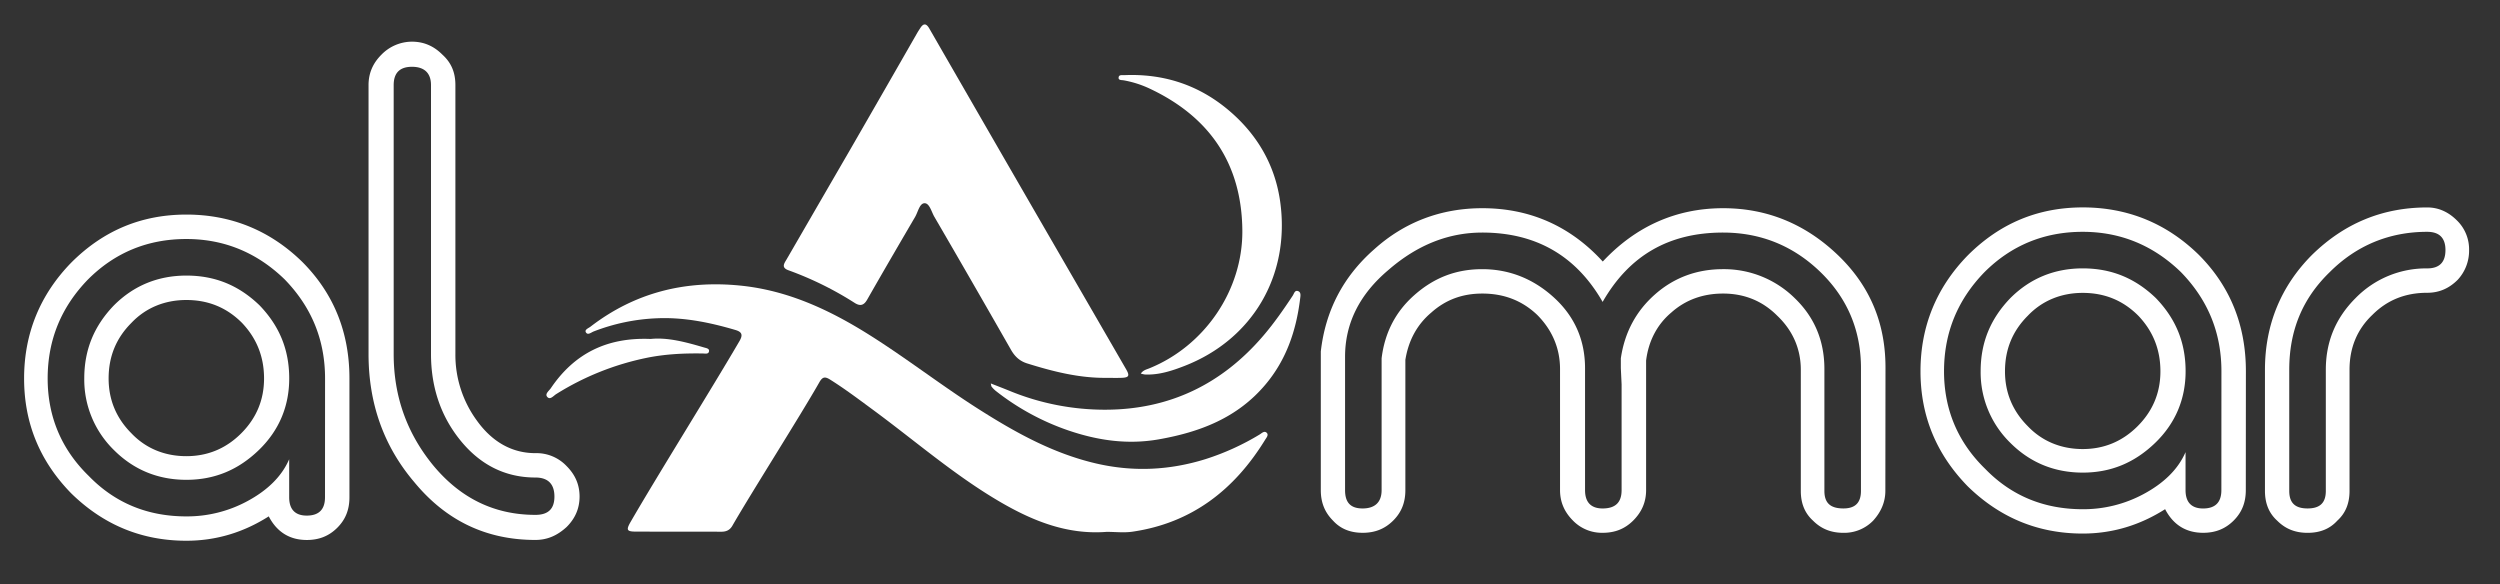 <svg id="Capa_1" data-name="Capa 1" xmlns="http://www.w3.org/2000/svg" viewBox="0 0 1970.82 460.44"><rect x="0" y="0" width="1970.82" height="460.44" fill="#333333" stroke="none"/><defs><style>.cls-1{fill:#fff;}</style></defs><path class="cls-1" d="M872.43,419.28C841.81,421.68,814.87,411,789,396c-36.11-21-67.54-48.47-101-73.08-11.06-8.13-22-16.41-33.68-23.72-3.93-2.46-5.94-2.17-8.38,2.13-14.81,26.08-53.56,87-68.52,113-2,3.52-4.78,4.86-8.82,4.84-22.41-.12-44.82,0-67.23-.09-7.3,0-7.92-1.27-4.22-7.7,20.71-35.84,65-106.78,85.82-142.54,2.79-4.8,2-7.16-3.23-8.71C559.57,254.2,539.18,250,518,250.9a154.66,154.66,0,0,0-50,10.4c-2,.78-4.63,3.22-6.12.7-1.24-2.12,2-3.25,3.58-4.45,35.08-27,74.92-36.85,118.55-32.37,37.24,3.82,70.07,19.18,101.38,38.87,29.17,18.35,56.38,39.54,85.43,58.05s58.75,35.11,92.62,43.11c29.3,6.93,58.16,5.68,86.89-3.27a198.39,198.39,0,0,0,42.54-19.33c1.7-1,3.74-3.24,5.63-1.51s-.18,4-1.19,5.64c-24.27,39.44-57.83,65.61-104.62,72.41C886.07,420.11,879.19,419.28,872.43,419.28Z"/><path class="cls-1" d="M871.69,297.87c-21.4.15-41.81-5.08-62-11.39-5.76-1.8-9.64-5.37-12.67-10.67q-30-52.58-60.43-104.88c-2.27-3.9-3.82-10.72-7.68-10.72-4,0-5.2,6.87-7.5,10.79-12.69,21.7-25.36,43.41-37.81,65.25-2.65,4.65-5.61,5.21-9.79,2.57a263.05,263.05,0,0,0-52.18-25.73c-6.14-2.19-3.29-5.57-1.4-8.85q25.24-43.61,50.51-87.2Q697,71.49,723.14,25.85c.73-1.28,1.57-2.5,2.37-3.75,2.44-3.84,4.68-3.75,7,.22q24.18,42,48.41,84,22.5,39,45,77.9,30.95,53.49,61.9,107c2.87,5,2.12,6.4-3.45,6.63C880.15,298,875.92,297.87,871.69,297.87Z"/><path class="cls-1" d="M899.32,294.48c2-2.72,4.35-3.17,6.43-4,43.84-17.61,74-61.61,73.63-108.78-.48-52.64-25.78-89.62-73.08-111.86a81.55,81.55,0,0,0-20.48-6.52c-1.55-.27-4.14.08-4-2.08.13-2.59,2.85-1.92,4.59-2C916,58,942.76,66.17,966,84.79c23.89,19.18,39,44.06,43.22,74.31,8.08,58.62-22.3,108.71-75.43,129.37-10,3.88-20.29,7.29-31.33,6.75A21.37,21.37,0,0,1,899.32,294.48Z"/><path class="cls-1" d="M781.06,302.28c5.26,2.07,9.9,3.83,14.49,5.71a197.52,197.52,0,0,0,76,15c50.33-.12,91.59-20.06,124.31-58.27,8.57-10,16-20.72,23.23-31.64,1.08-1.63,1.62-4.63,4.35-3.54,2.33.93,1.76,3.7,1.52,5.7-3.06,25.23-10.87,48.49-27.66,68.25-22,25.93-51.22,37.12-83.79,42.86-24.59,4.33-48,.88-71-6.92a194,194,0,0,1-57.64-31.36,21.56,21.56,0,0,1-3.09-3.17C781.41,304.51,781.44,303.81,781.06,302.28Z"/><path class="cls-1" d="M512.93,267.21c13.47-1.41,27.92,2.53,42.31,6.77,1.56.46,3.92.78,3.73,2.75-.26,2.61-2.9,2-4.62,1.94-14.79-.25-29.44.4-44.05,3.32a215.83,215.83,0,0,0-71.79,28.66c-2.15,1.33-4.72,4.78-7,2.36s1.3-4.88,2.74-7C452.66,278.8,478.28,265.78,512.93,267.21Z"/><path class="cls-1" d="M1486.28,387c0,9-3.6,16.82-9.61,23.43a31.74,31.74,0,0,1-23.43,9.61c-9.61,0-17.42-3-24-9.61-6.61-6-9.61-13.82-9.61-23.43V291.49c0-16.82-6.61-31.24-18.63-42.65-12-12-26.43-17.42-42.65-17.42-15.62,0-29.44,4.8-40.85,15-11.42,9.62-18,22.83-19.83,37.85V386.41c0,9.61-3.6,17.42-10.21,24s-14.42,9.61-24,9.61a31.74,31.74,0,0,1-23.43-9.61c-6.61-6.61-10.21-14.42-10.21-24V290.89c0-16.82-6.61-31.24-18-42.65-12-11.42-26.44-16.82-43.26-16.82-15.62,0-28.83,4.8-40.25,15-11.41,9.62-18,22.23-20.42,37.25V386.41c0,9.61-3,17.42-9.62,24s-14.41,9.61-24,9.61-17.42-3-23.43-9.61c-6.6-6.61-9.61-14.42-9.61-24V277.07c3.61-31.84,17.42-58.87,42.05-80.5,24-21.63,52.87-32.44,85.31-32.44,37.85,0,69.69,14.42,94.92,42.05,25.83-27.63,57.67-42.05,94.92-42.05,34.84,0,64.88,12.62,90.11,36.65s37.85,53.46,37.85,88.91Zm-19.22-96.72c0-30-10.82-55.27-31.84-75.7-21.63-21-47.46-31.24-76.9-31.24-42.65,0-73.89,18-94.92,54.67-21-36.64-52.87-54.67-94.92-54.67-26.43,0-51.06,9.62-73.89,29.44q-34.24,28.85-34.24,68.49V386.41c0,9.61,4.2,14.42,13.81,14.42s15-4.81,15-14.42V282.48c2.4-19.83,10.82-36.65,25.83-49.86,15.62-13.82,33-20.43,53.47-20.43,21.63,0,40.85,7.81,57.07,22.83s24,33.64,24,55.27v96.12c0,9.61,4.81,14.42,13.82,14.42,10.21,0,15-4.81,15-14.42V302.9l-.6-12.61v-7.81q4.5-30.65,27-50.46c15-13.22,33-19.83,53.47-19.83A79.48,79.48,0,0,1,1414.79,235q23.43,22.53,23.43,55.87V387c0,9.61,4.81,13.82,15,13.82,9,0,13.82-4.21,13.82-13.82Z"/><path class="cls-1" d="M1770.43,386.41c0,9.61-3,17.42-9.61,24s-14.42,9.61-24,9.61c-13.22,0-23.43-6-30-18.62-19.83,12.61-41.45,19.22-64.88,19.22-35.45,0-65.48-12.61-90.72-37.24-24.63-25.24-37.24-55.27-37.24-90.72s12.61-66.08,37.24-91.31c25.24-25.23,55.27-37.85,90.72-37.85s66.08,12.62,91.31,37.25c24.63,24.63,37.25,55.27,37.25,91.91Zm-19.22-93.72c0-30.64-10.82-56.47-31.84-78.1-21.63-21-47.46-31.84-77.5-31.84-30.64,0-56.47,10.82-77.5,31.84-21,21.63-31.84,47.46-31.84,78.1,0,30,10.81,55.87,32.44,76.9,21,21.63,46.86,31.84,76.9,31.84a100,100,0,0,0,48.06-12c15.62-8.41,27-19.22,33-33v30c0,9.61,4.81,14.42,13.82,14.42q14.42,0,14.42-14.42ZM1699.54,235c15.62,16.22,23.43,34.84,23.43,57.67,0,21.63-7.81,40.85-24,56.47s-34.84,23.43-57.07,23.43-41.45-7.81-57.07-23.43a77.61,77.61,0,0,1-23.43-56.47c0-22.83,7.81-41.45,23.43-57.67,15.62-15.62,34.84-23.43,57.07-23.43C1664.7,211.59,1683.32,219.4,1699.54,235ZM1685.12,336q18-18,18-43.26c0-17.42-6-31.84-17.42-43.85-12-12-26.43-18-43.85-18-16.82,0-31.84,6-43.26,18-12,12-18,26.43-18,43.85q0,25.23,18,43.26c11.42,12,26.44,18,43.26,18S1673.11,348,1685.12,336Z"/><path class="cls-1" d="M1936.83,173.74a31.75,31.75,0,0,1,9.62,23.43,33.68,33.68,0,0,1-9,23.43c-6.6,6.61-14.41,10.21-24,10.21-16.82,0-31.24,5.41-43.25,17.43q-18,17.11-18,43.25V387c0,9.61-3,17.42-9.62,23.43-6,6.61-13.81,9.61-23.43,9.61s-17.42-3-24-9.61c-6.61-6-9.62-13.82-9.62-23.43V291.49c0-35.44,12.62-66.08,37.25-90.71,25.23-24.63,55.27-37.25,90.71-37.25C1922.42,163.53,1930.22,167.14,1936.83,173.74Zm-9,23.43q0-14.41-14.42-14.42c-30,0-55.87,10.82-76.89,31.84-21.63,21-31.84,46.26-31.84,76.9V387c0,9.61,4.8,13.82,14.41,13.82s14.42-4.21,14.42-13.82V291.49c0-22.23,7.81-40.85,23.43-56.47a77.62,77.62,0,0,1,56.47-23.43Q1927.83,211.59,1927.82,197.17Z"/><path class="cls-1" d="M275.47,392.07c0,9.61-3,17.42-9.61,24s-14.42,9.61-24,9.61c-13.22,0-23.43-6-30-18.62-19.82,12.62-41.45,19.22-64.88,19.22-35.44,0-65.48-12.61-90.71-37.24C31.57,363.84,19,333.8,19,298.35S31.57,232.27,56.2,207c25.23-25.23,55.27-37.85,90.71-37.85s66.08,12.62,91.32,37.25c24.63,24.63,37.24,55.27,37.24,91.91Zm-19.22-93.72c0-30.63-10.82-56.47-31.84-78.09-21.63-21-47.46-31.84-77.5-31.84-30.64,0-56.47,10.81-77.5,31.84-21,21.62-31.84,47.46-31.84,78.09,0,30,10.82,55.88,32.44,76.9,21,21.63,46.86,31.84,76.9,31.84a100,100,0,0,0,48.06-12c15.62-8.41,27-19.23,33-33.05v30c0,9.61,4.81,14.42,13.82,14.42q14.41,0,14.42-14.42Zm-51.67-57.67C220.2,256.9,228,275.53,228,298.35c0,21.63-7.81,40.86-24,56.48s-34.84,23.42-57.07,23.42-41.45-7.81-57.07-23.42a77.63,77.63,0,0,1-23.43-56.48c0-22.82,7.81-41.45,23.43-57.67,15.62-15.62,34.84-23.43,57.07-23.43C169.74,217.25,188.36,225.06,204.58,240.68ZM190.16,341.61q18-18,18-43.26c0-17.42-6-31.84-17.42-43.85-12-12-26.44-18-43.86-18-16.82,0-31.84,6-43.25,18-12,12-18,26.43-18,43.85q0,25.25,18,43.26c11.41,12,26.43,18,43.25,18S178.15,353.62,190.16,341.61Z"/><path class="cls-1" d="M446.68,367.44c6.61,6.61,10.21,14.42,10.21,24s-3.6,17.42-10.21,24c-7.21,6.61-15,10.21-24.63,10.21-38.45,0-70.29-15-95.52-45.65q-36-42.36-36-100.93V67.06c0-9.61,3.6-17.42,10.21-24a33.71,33.71,0,0,1,24-10.21c9.61,0,17.42,3.61,24,10.21C356,49.64,359,57.45,359,67.06V279.13a87.62,87.62,0,0,0,16.82,52.27c12,16.82,27.64,25.83,46.26,25.83A32.68,32.68,0,0,1,446.68,367.44Zm-9.61,24c0-9.61-4.81-15-15-15-24,0-44.45-10.21-60.68-31.24-14.41-18.62-21.62-40.85-21.62-66.08V67.06c0-9.61-5.41-14.41-15-14.41s-14.42,4.8-14.42,14.41V279.13c0,33,10.21,61.88,30.64,87.11q32.44,39.64,81.1,39.65C432.26,405.89,437.07,401.08,437.07,391.47Z"/></svg>